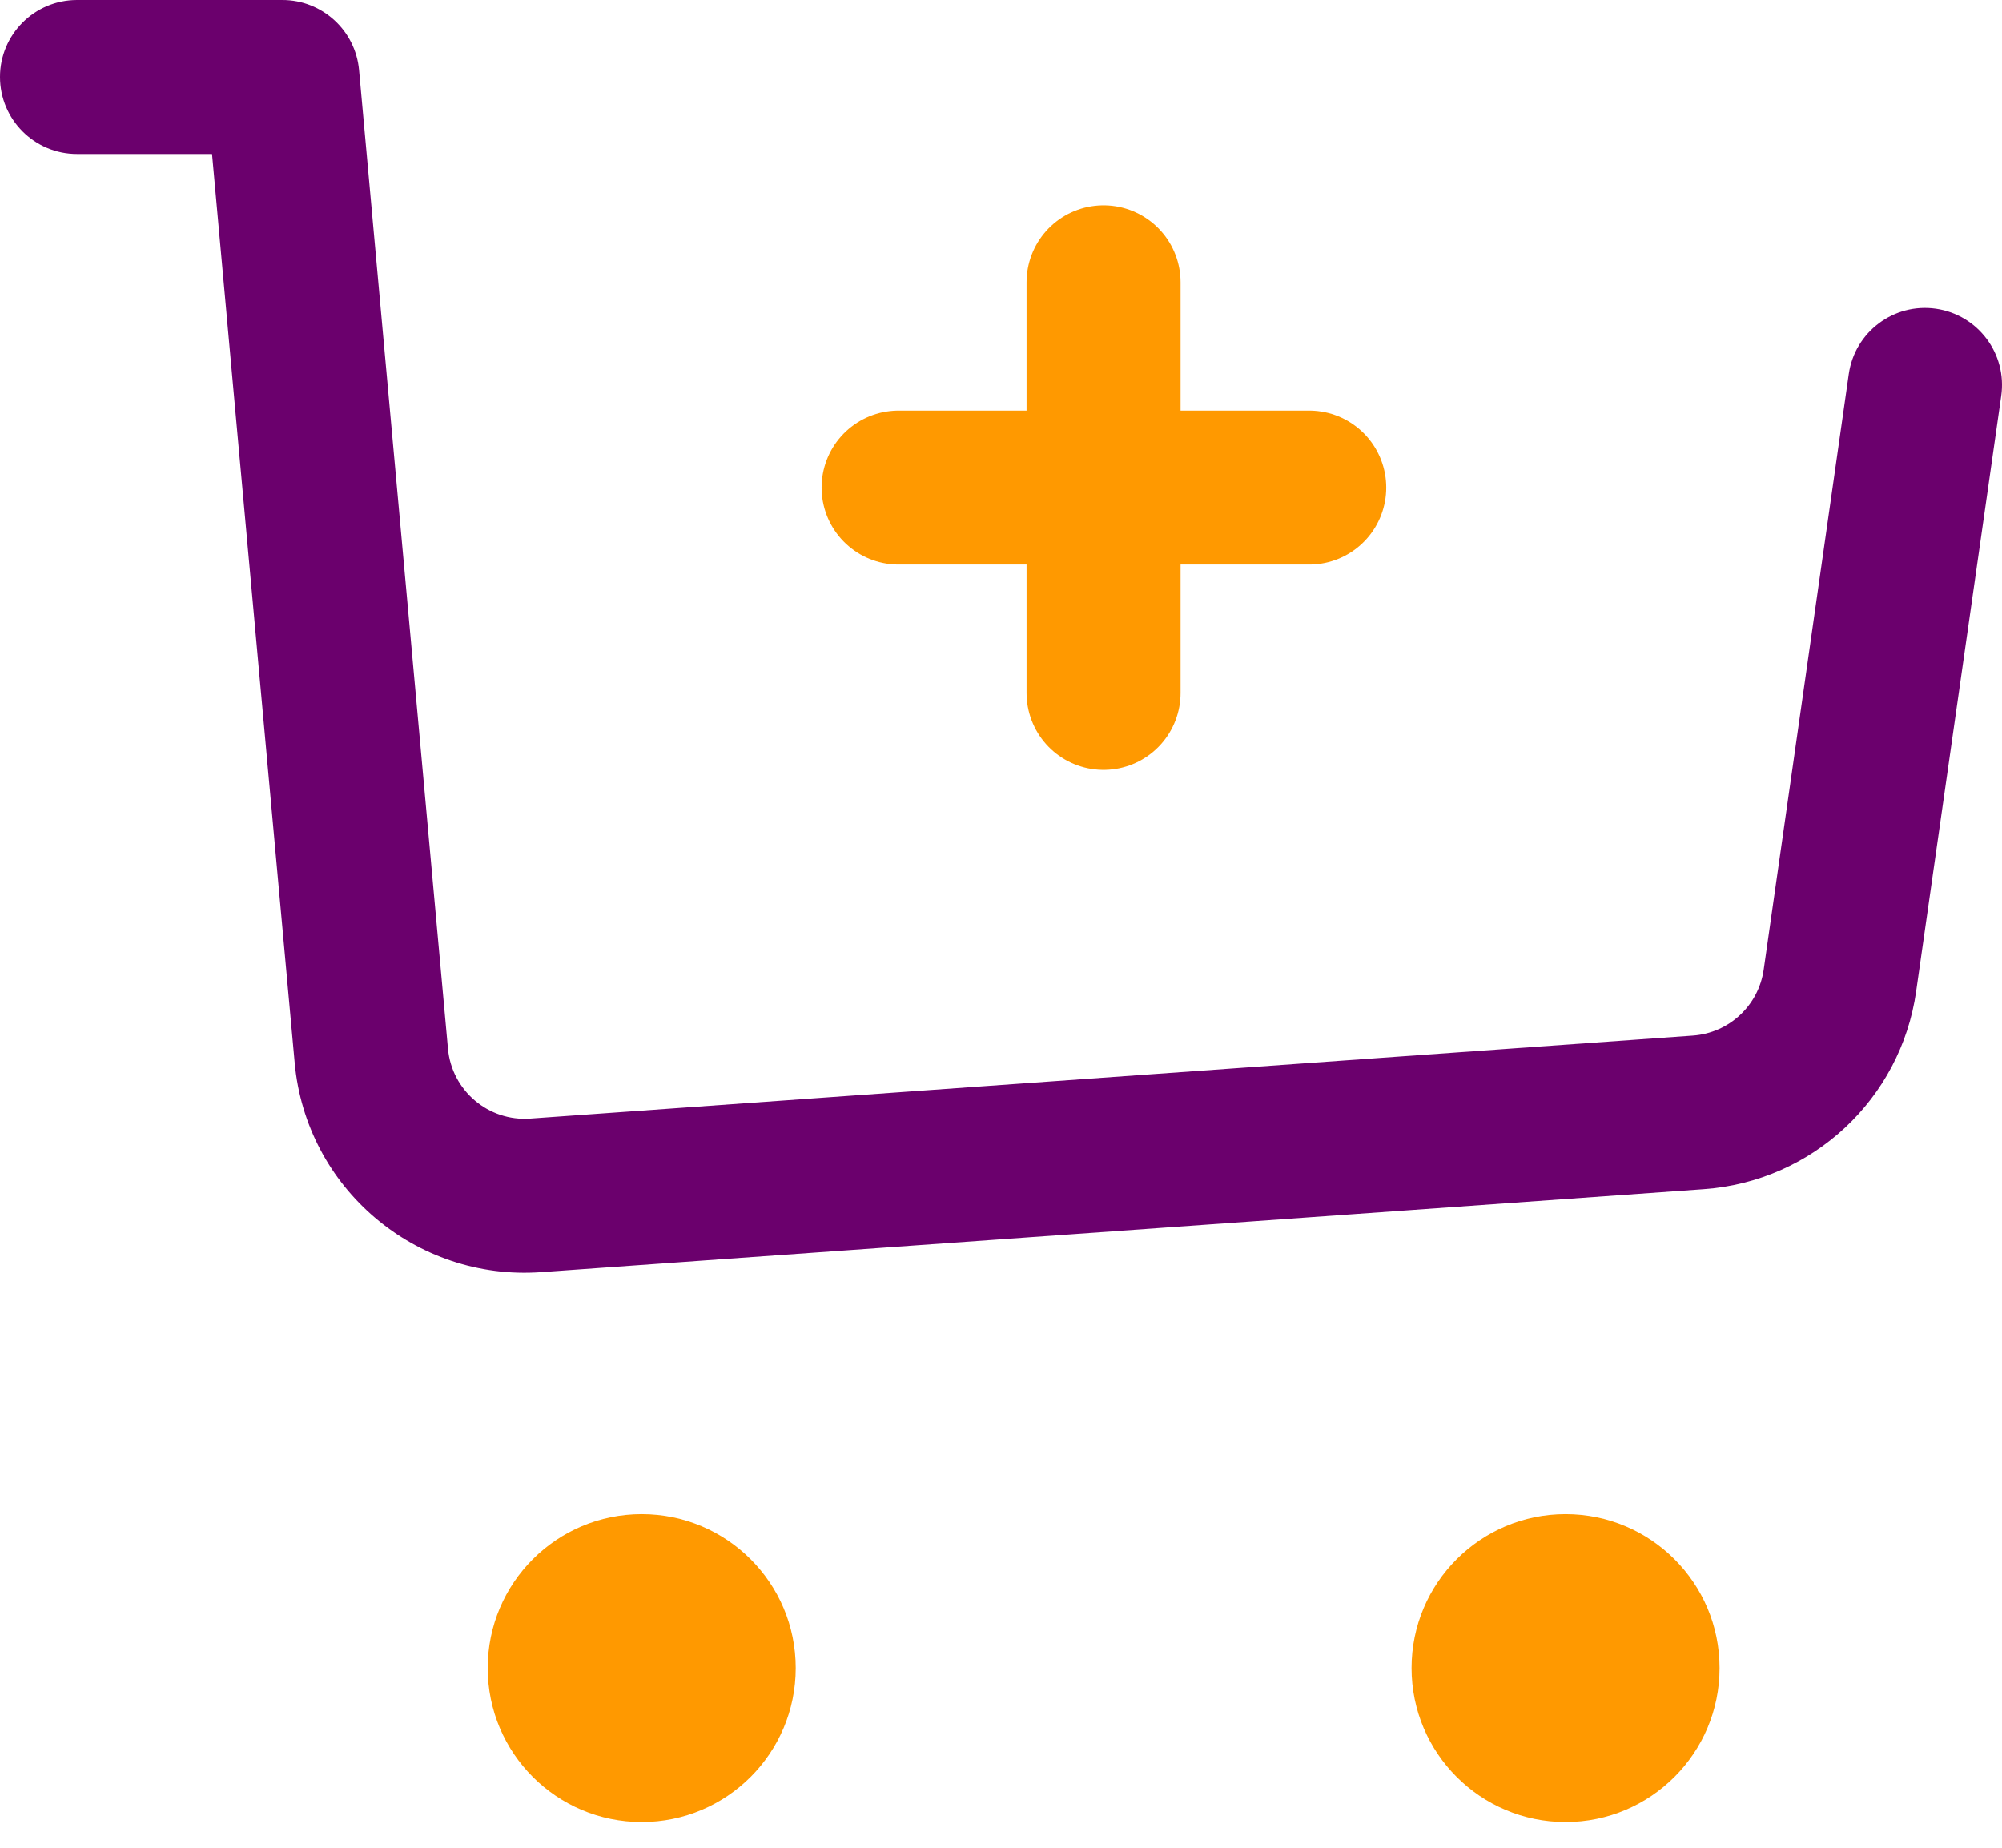 <svg width="26" height="24" viewBox="0 0 26 24" fill="none" xmlns="http://www.w3.org/2000/svg">
<path d="M1 0C0.448 0 0 0.448 0 1C0 1.552 0.448 2 1 2V0ZM3.667 1L4.663 0.909C4.616 0.394 4.184 0 3.667 0V1ZM25.99 5.141C26.068 4.595 25.688 4.088 25.141 4.01C24.595 3.932 24.088 4.312 24.01 4.859L25.99 5.141ZM4.03 5L3.034 5.091L4.03 5ZM22.057 14.448L21.986 13.451L22.057 14.448ZM23.895 12.736L22.905 12.595L23.895 12.736ZM1 2H3.667V0H1V2ZM7.028 16.524L22.129 15.446L21.986 13.451L6.885 14.529L7.028 16.524ZM24.885 12.878L25.99 5.141L24.01 4.859L22.905 12.595L24.885 12.878ZM2.671 1.091L3.034 5.091L5.026 4.909L4.663 0.909L2.671 1.091ZM3.034 5.091L3.827 13.804L5.818 13.623L5.026 4.909L3.034 5.091ZM22.129 15.446C23.537 15.345 24.685 14.276 24.885 12.878L22.905 12.595C22.838 13.061 22.456 13.417 21.986 13.451L22.129 15.446ZM6.885 14.529C6.342 14.568 5.868 14.165 5.818 13.623L3.827 13.804C3.974 15.431 5.398 16.641 7.028 16.524L6.885 14.529Z" fill="#6B006D"/>
<path d="M14.332 3.667V9" stroke="#FF9900" stroke-width="2" stroke-linecap="round" stroke-linejoin="round"/>
<path d="M11.67 6.333H17.003" stroke="#FF9900" stroke-width="2" stroke-linecap="round" stroke-linejoin="round"/>
<circle cx="8.334" cy="21.666" r="2" fill="#FF9900"/>
<circle cx="20.332" cy="21.666" r="2" fill="#FF9900"/>
</svg>
